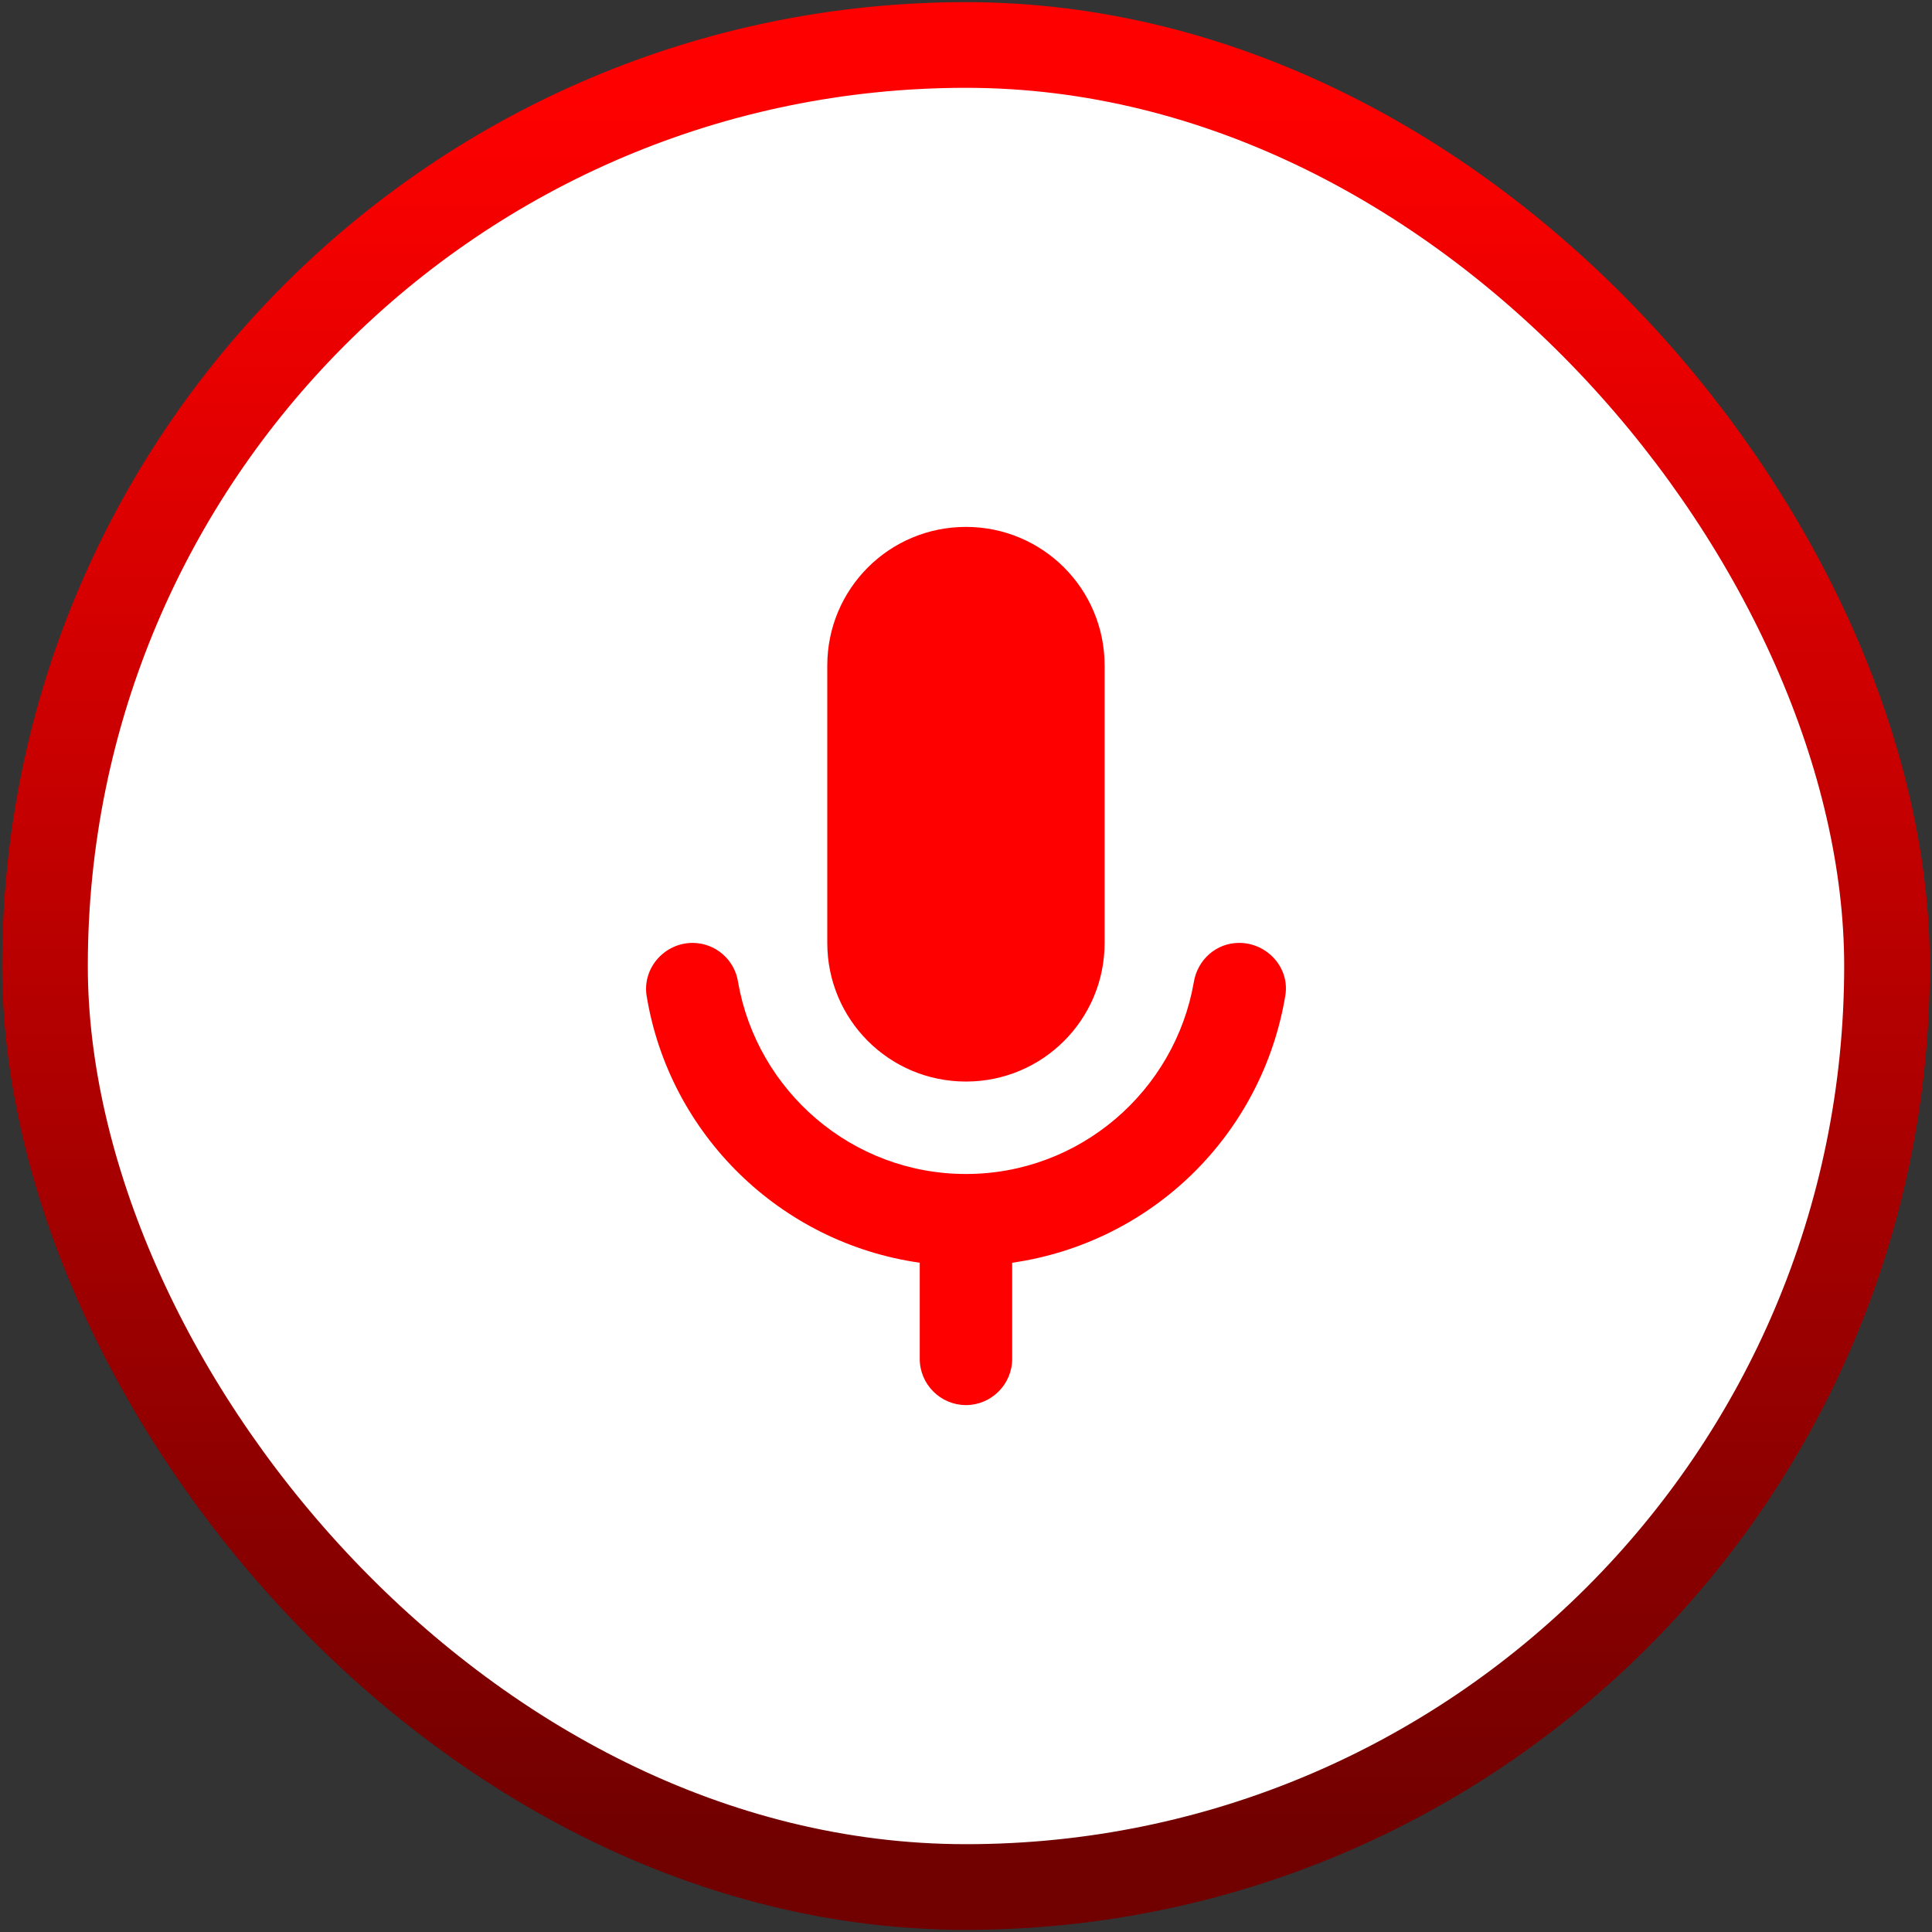 <svg width="110" height="110" viewBox="0 0 110 110" fill="none" xmlns="http://www.w3.org/2000/svg">
<rect x="0" y="0" width="110" height="110" fill="#333333" stroke="none"/>
<rect x="2.561" y="2.561" width="104.878" height="104.878" rx="52.439" fill="white"/>
<rect x="2.561" y="2.561" width="104.878" height="104.878" rx="52.439" stroke="url(#paint0_linear_1_269)" stroke-width="4.878"/>
<path d="M54.997 61.579C59.366 61.579 62.892 58.053 62.892 53.684V37.895C62.892 33.526 59.366 30 54.997 30C50.629 30 47.102 33.526 47.102 37.895V53.684C47.102 58.053 50.629 61.579 54.997 61.579ZM70.55 53.684C69.26 53.684 68.181 54.632 67.971 55.921C66.892 62.105 61.497 66.842 54.997 66.842C48.497 66.842 43.102 62.105 42.023 55.921C41.931 55.302 41.62 54.736 41.147 54.326C40.674 53.916 40.07 53.688 39.444 53.684C37.839 53.684 36.576 55.105 36.813 56.684C38.102 64.579 44.418 70.763 52.366 71.895V77.368C52.366 78.816 53.55 80 54.997 80C56.444 80 57.629 78.816 57.629 77.368V71.895C61.501 71.341 65.097 69.569 67.893 66.834C70.69 64.098 72.542 60.543 73.181 56.684C73.445 55.105 72.155 53.684 70.55 53.684Z" fill="#FF0000"/>
<defs>
<linearGradient id="paint0_linear_1_269" x1="55" y1="5" x2="55" y2="105" gradientUnits="userSpaceOnUse">
<stop stop-color="#FF0000"/>
<stop offset="1" stop-color="#710000"/>
</linearGradient>
</defs>
</svg>

